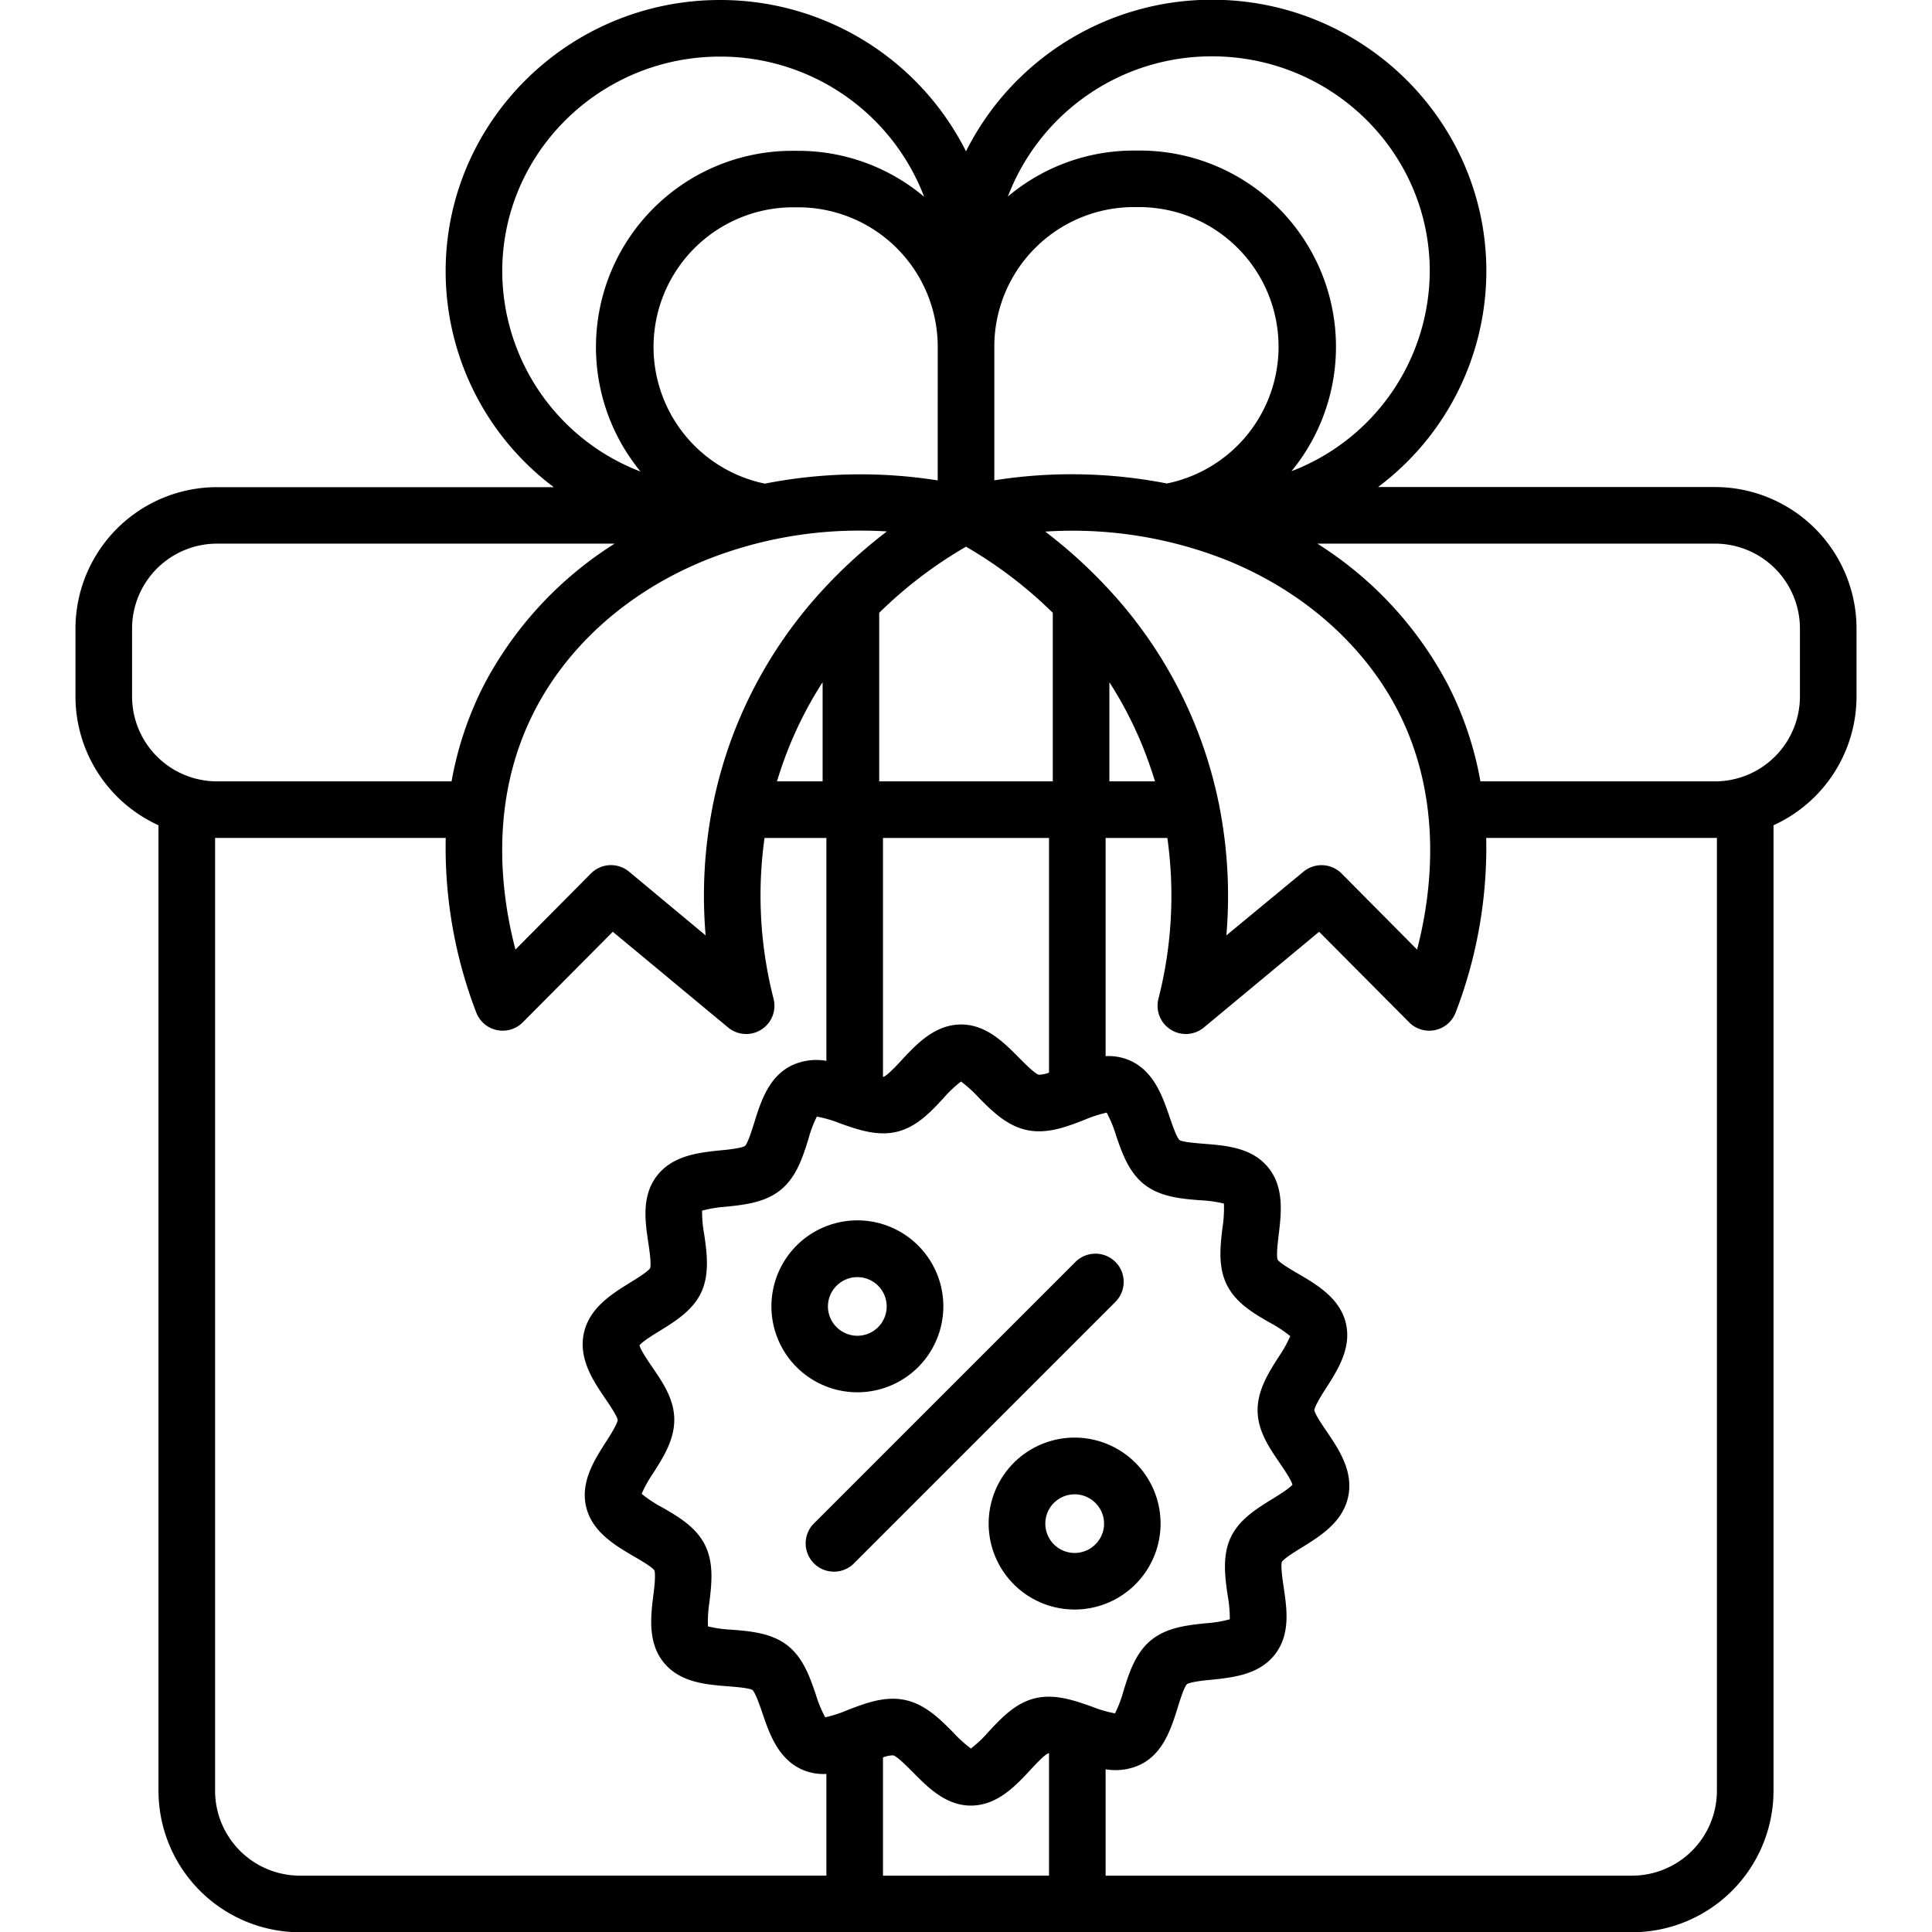 <svg xmlns="http://www.w3.org/2000/svg" data-name="Layer 1" viewBox="0 0 512 512"><path d="M243.31,362.31a22.78,22.78,0,1,0-16.1,6.66A22.78,22.78,0,0,0,243.31,362.31Zm-21.59-21.59a7.77,7.77,0,1,1,0,11A7.71,7.71,0,0,1,221.72,340.72ZM454.5,129.07H365.2a71.58,71.58,0,0,0,28.7-57.2c0-39.67-32.61-71.94-72.7-71.94A72.86,72.86,0,0,0,256,40.1,72.86,72.86,0,0,0,190.8,0c-40.09,0-72.7,32.27-72.7,71.93a71.57,71.57,0,0,0,28.65,57.17H57.5A37.54,37.54,0,0,0,20,166.57v18A37.54,37.54,0,0,0,42,218.7V474.57a37.54,37.54,0,0,0,37.5,37.5h353a37.54,37.54,0,0,0,37.5-37.5V218.7a37.54,37.54,0,0,0,22-34.13v-18A37.54,37.54,0,0,0,454.5,129.07ZM321.2,14.93c31.82,0,57.7,25.54,57.7,56.94a57,57,0,0,1-36.64,53A52,52,0,0,0,302,39.9h-1.51A51.73,51.73,0,0,0,267.1,52.08,57.75,57.75,0,0,1,321.2,14.93Zm1.93,198.69a8.82,8.82,0,0,0-.23-1.16,118,118,0,0,0-30.58-57.87,9.09,9.09,0,0,0-.74-.78A130.8,130.8,0,0,0,277,140.88a110.7,110.7,0,0,1,48.54,7.75c20.06,8.24,36,22.4,45,39.89,12,23.55,8.87,48.24,5,63.13l-20-20.16a7.5,7.5,0,0,0-10.11-.48L325,247.89A123,123,0,0,0,323.13,213.62Zm-17-6.55H294V180.8A102.44,102.44,0,0,1,304.41,202C305,203.67,305.58,205.38,306.09,207.07ZM263.5,91.88a37,37,0,0,1,37-37H302a37,37,0,0,1,7.24,73.25,131.34,131.34,0,0,0-45.73-.84V91.88Zm-7.5,53a114.79,114.79,0,0,1,23,17.52v44.67H233V162.4A114.79,114.79,0,0,1,256,144.88Zm22,77.19v62.19a8.26,8.26,0,0,1-2.71.56c-1.11-.32-3.73-3-5.29-4.55-3.86-3.91-8.66-8.77-15.27-8.77h-.18c-6.88.09-11.68,5.23-15.53,9.36-1.41,1.53-3.77,4.06-4.84,4.5H234V222.07Zm-84.54-25.15a118.34,118.34,0,0,0-4.36,15.54,8.82,8.82,0,0,0-.23,1.16A123,123,0,0,0,187,247.89L166.71,231a7.5,7.5,0,0,0-10.11.48l-20,20.16c-3.91-14.89-7.07-39.58,5-63.13,8.93-17.49,24.89-31.65,44.95-39.89a109.46,109.46,0,0,1,41.5-8q3.51,0,7,.21a129.91,129.91,0,0,0-14.59,12.93,9.09,9.09,0,0,0-.74.78A119,119,0,0,0,193.46,196.92ZM218,180.8v26.27H205.91c.51-1.69,1.06-3.4,1.68-5.11A102.44,102.44,0,0,1,218,180.8Zm30.5-53.49a131.31,131.31,0,0,0-45.81.86A37,37,0,0,1,210,54.94h1.51a37,37,0,0,1,37,36.94ZM133.1,71.9C133.1,40.51,159,15,190.8,15a57.77,57.77,0,0,1,54.11,37.15,51.78,51.78,0,0,0-33.39-12.18H210a52,52,0,0,0-40.25,85A57,57,0,0,1,133.1,71.9ZM35,184.57v-18a22.52,22.52,0,0,1,22.5-22.5H162.89a98.19,98.19,0,0,0-34.73,37.62,91.3,91.3,0,0,0-8.49,25.38H57.5A22.52,22.52,0,0,1,35,184.57Zm184,312.5H79.5A22.52,22.52,0,0,1,57,474.57V222.06h61.12a121.89,121.89,0,0,0,8.12,46.33,7.5,7.5,0,0,0,12.3,2.54l23.86-24L193,272.33A7.49,7.49,0,0,0,205,264.68a110.11,110.11,0,0,1-2.39-42.61H219v59.07a15.36,15.36,0,0,0-9.25,1.24c-6.09,3-8.17,9.71-9.84,15.06-.63,2-1.67,5.39-2.46,6.24-1,.6-4.48,1-6.57,1.18-5.6.58-12.57,1.31-16.76,6.71s-3.13,12.21-2.32,17.72c.32,2.13.84,5.68.48,6.81-.64.94-3.54,2.73-5.29,3.8-4.82,3-10.83,6.68-12.27,13.46s2.51,12.61,5.7,17.3c1.15,1.7,3.07,4.51,3.27,5.63-.13,1.18-2.06,4.2-3.22,6-3,4.7-6.72,10.55-5.12,17.12s7.68,10.15,12.55,13c1.82,1.06,4.85,2.81,5.52,3.76.37,1.11,0,4.61-.3,6.71-.67,5.57-1.5,12.5,2.82,17.76s11.24,5.79,16.82,6.23c2.16.17,5.79.46,6.66,1,.79.77,1.93,4.11,2.62,6.11,1.82,5.35,4.1,12,10.35,14.9a14,14,0,0,0,6.61,1.23Zm59,0H234V465.74a7.71,7.71,0,0,1,2.71-.56c1.11.32,3.73,3,5.29,4.55,3.86,3.91,8.66,8.77,15.27,8.77h.18c6.88-.09,11.68-5.23,15.53-9.36,1.41-1.53,3.77-4.06,4.84-4.5H278Zm-3.74-47c-5.2,1.26-8.95,5.29-12.26,8.84a31.7,31.7,0,0,1-4.7,4.46,33.27,33.27,0,0,1-4.62-4.18c-3.48-3.52-7.43-7.52-12.81-8.67a15.74,15.74,0,0,0-3.25-.34c-4.23,0-8.31,1.59-12,3a34,34,0,0,1-5.93,1.93,32.18,32.18,0,0,1-2.47-6c-1.57-4.59-3.35-9.8-7.57-13.08s-9.83-3.76-14.72-4.14a32.51,32.51,0,0,1-6.31-.88,32.7,32.7,0,0,1,.38-6.38c.58-4.86,1.24-10.37-1.18-15.2s-7.19-7.58-11.41-10a32.87,32.87,0,0,1-5.37-3.55,33.67,33.67,0,0,1,3.07-5.49c2.65-4.15,5.65-8.86,5.58-14.31s-3.15-9.84-5.87-13.84c-1.14-1.68-3-4.4-3.36-5.72.87-1.05,3.67-2.78,5.4-3.84,4.11-2.54,8.78-5.42,11-10.24s1.48-10.46.76-15.33a33.69,33.69,0,0,1-.56-6.27,32.67,32.67,0,0,1,6.35-1.05c4.86-.51,10.36-1.08,14.52-4.49s5.83-8.72,7.29-13.39a32,32,0,0,1,2.26-6,32.7,32.7,0,0,1,6.11,1.78c4.62,1.65,9.87,3.51,15.13,2.23s8.95-5.29,12.26-8.84a31.7,31.7,0,0,1,4.7-4.46,33.27,33.27,0,0,1,4.62,4.18c3.48,3.52,7.43,7.52,12.81,8.67s10.62-.88,15.24-2.68a34,34,0,0,1,5.93-1.93,32.18,32.18,0,0,1,2.47,6c1.57,4.59,3.35,9.8,7.57,13.08s9.83,3.76,14.72,4.14a32.51,32.51,0,0,1,6.31.88,32.7,32.7,0,0,1-.38,6.38c-.58,4.86-1.24,10.37,1.18,15.2s7.19,7.58,11.41,10a32.87,32.87,0,0,1,5.37,3.55,33.67,33.67,0,0,1-3.07,5.49c-2.65,4.15-5.65,8.86-5.58,14.31s3.15,9.84,5.87,13.84c1.14,1.68,3,4.4,3.36,5.72-.87,1.05-3.67,2.78-5.4,3.84-4.11,2.54-8.78,5.42-11,10.24s-1.48,10.46-.76,15.33a33.69,33.69,0,0,1,.56,6.27,32.67,32.67,0,0,1-6.35,1.05c-4.86.51-10.36,1.08-14.52,4.49s-5.83,8.72-7.29,13.39a32,32,0,0,1-2.26,6,32.7,32.7,0,0,1-6.11-1.78C284.77,450.65,279.53,448.79,274.26,450.07ZM455,474.57a22.52,22.52,0,0,1-22.5,22.5H293v-28.2a15.37,15.37,0,0,0,9.25-1.25c6.09-3,8.17-9.71,9.84-15.06.63-2,1.67-5.39,2.46-6.24,1-.6,4.48-1,6.57-1.18,5.6-.58,12.57-1.31,16.76-6.71s3.13-12.21,2.32-17.72c-.32-2.13-.84-5.68-.48-6.81.64-.94,3.54-2.73,5.29-3.8,4.82-3,10.83-6.68,12.27-13.46s-2.51-12.61-5.7-17.3c-1.15-1.7-3.07-4.51-3.27-5.63.13-1.18,2.06-4.2,3.22-6,3-4.7,6.72-10.55,5.12-17.12s-7.68-10.15-12.55-13c-1.82-1.06-4.85-2.81-5.52-3.76-.37-1.11.05-4.61.3-6.71.67-5.57,1.5-12.5-2.82-17.76s-11.24-5.79-16.82-6.23c-2.16-.17-5.79-.46-6.66-1-.79-.77-1.93-4.11-2.62-6.11-1.82-5.35-4.1-12-10.35-14.9a14.08,14.08,0,0,0-6.61-1.23V222.07h16.36A110.11,110.11,0,0,1,307,264.68a7.49,7.49,0,0,0,12,7.65l30.58-25.4,23.86,24a7.5,7.5,0,0,0,12.3-2.54,121.89,121.89,0,0,0,8.12-46.33H455Zm22-290a22.52,22.52,0,0,1-22.5,22.5H392.33a91.3,91.3,0,0,0-8.49-25.38,98.19,98.19,0,0,0-34.73-37.62H454.5a22.52,22.52,0,0,1,22.5,22.5ZM300.88,419.88a22.78,22.78,0,1,0-16.09,6.66,22.78,22.78,0,0,0,16.09-6.66Zm-10.6-10.6a7.77,7.77,0,1,1,0-11A7.71,7.71,0,0,1,290.28,409.28Zm5.33-74.85a7.52,7.52,0,0,0-10.61,0L215.43,404A7.5,7.5,0,0,0,226,414.61L295.61,345A7.5,7.5,0,0,0,295.61,334.43Z"/></svg>